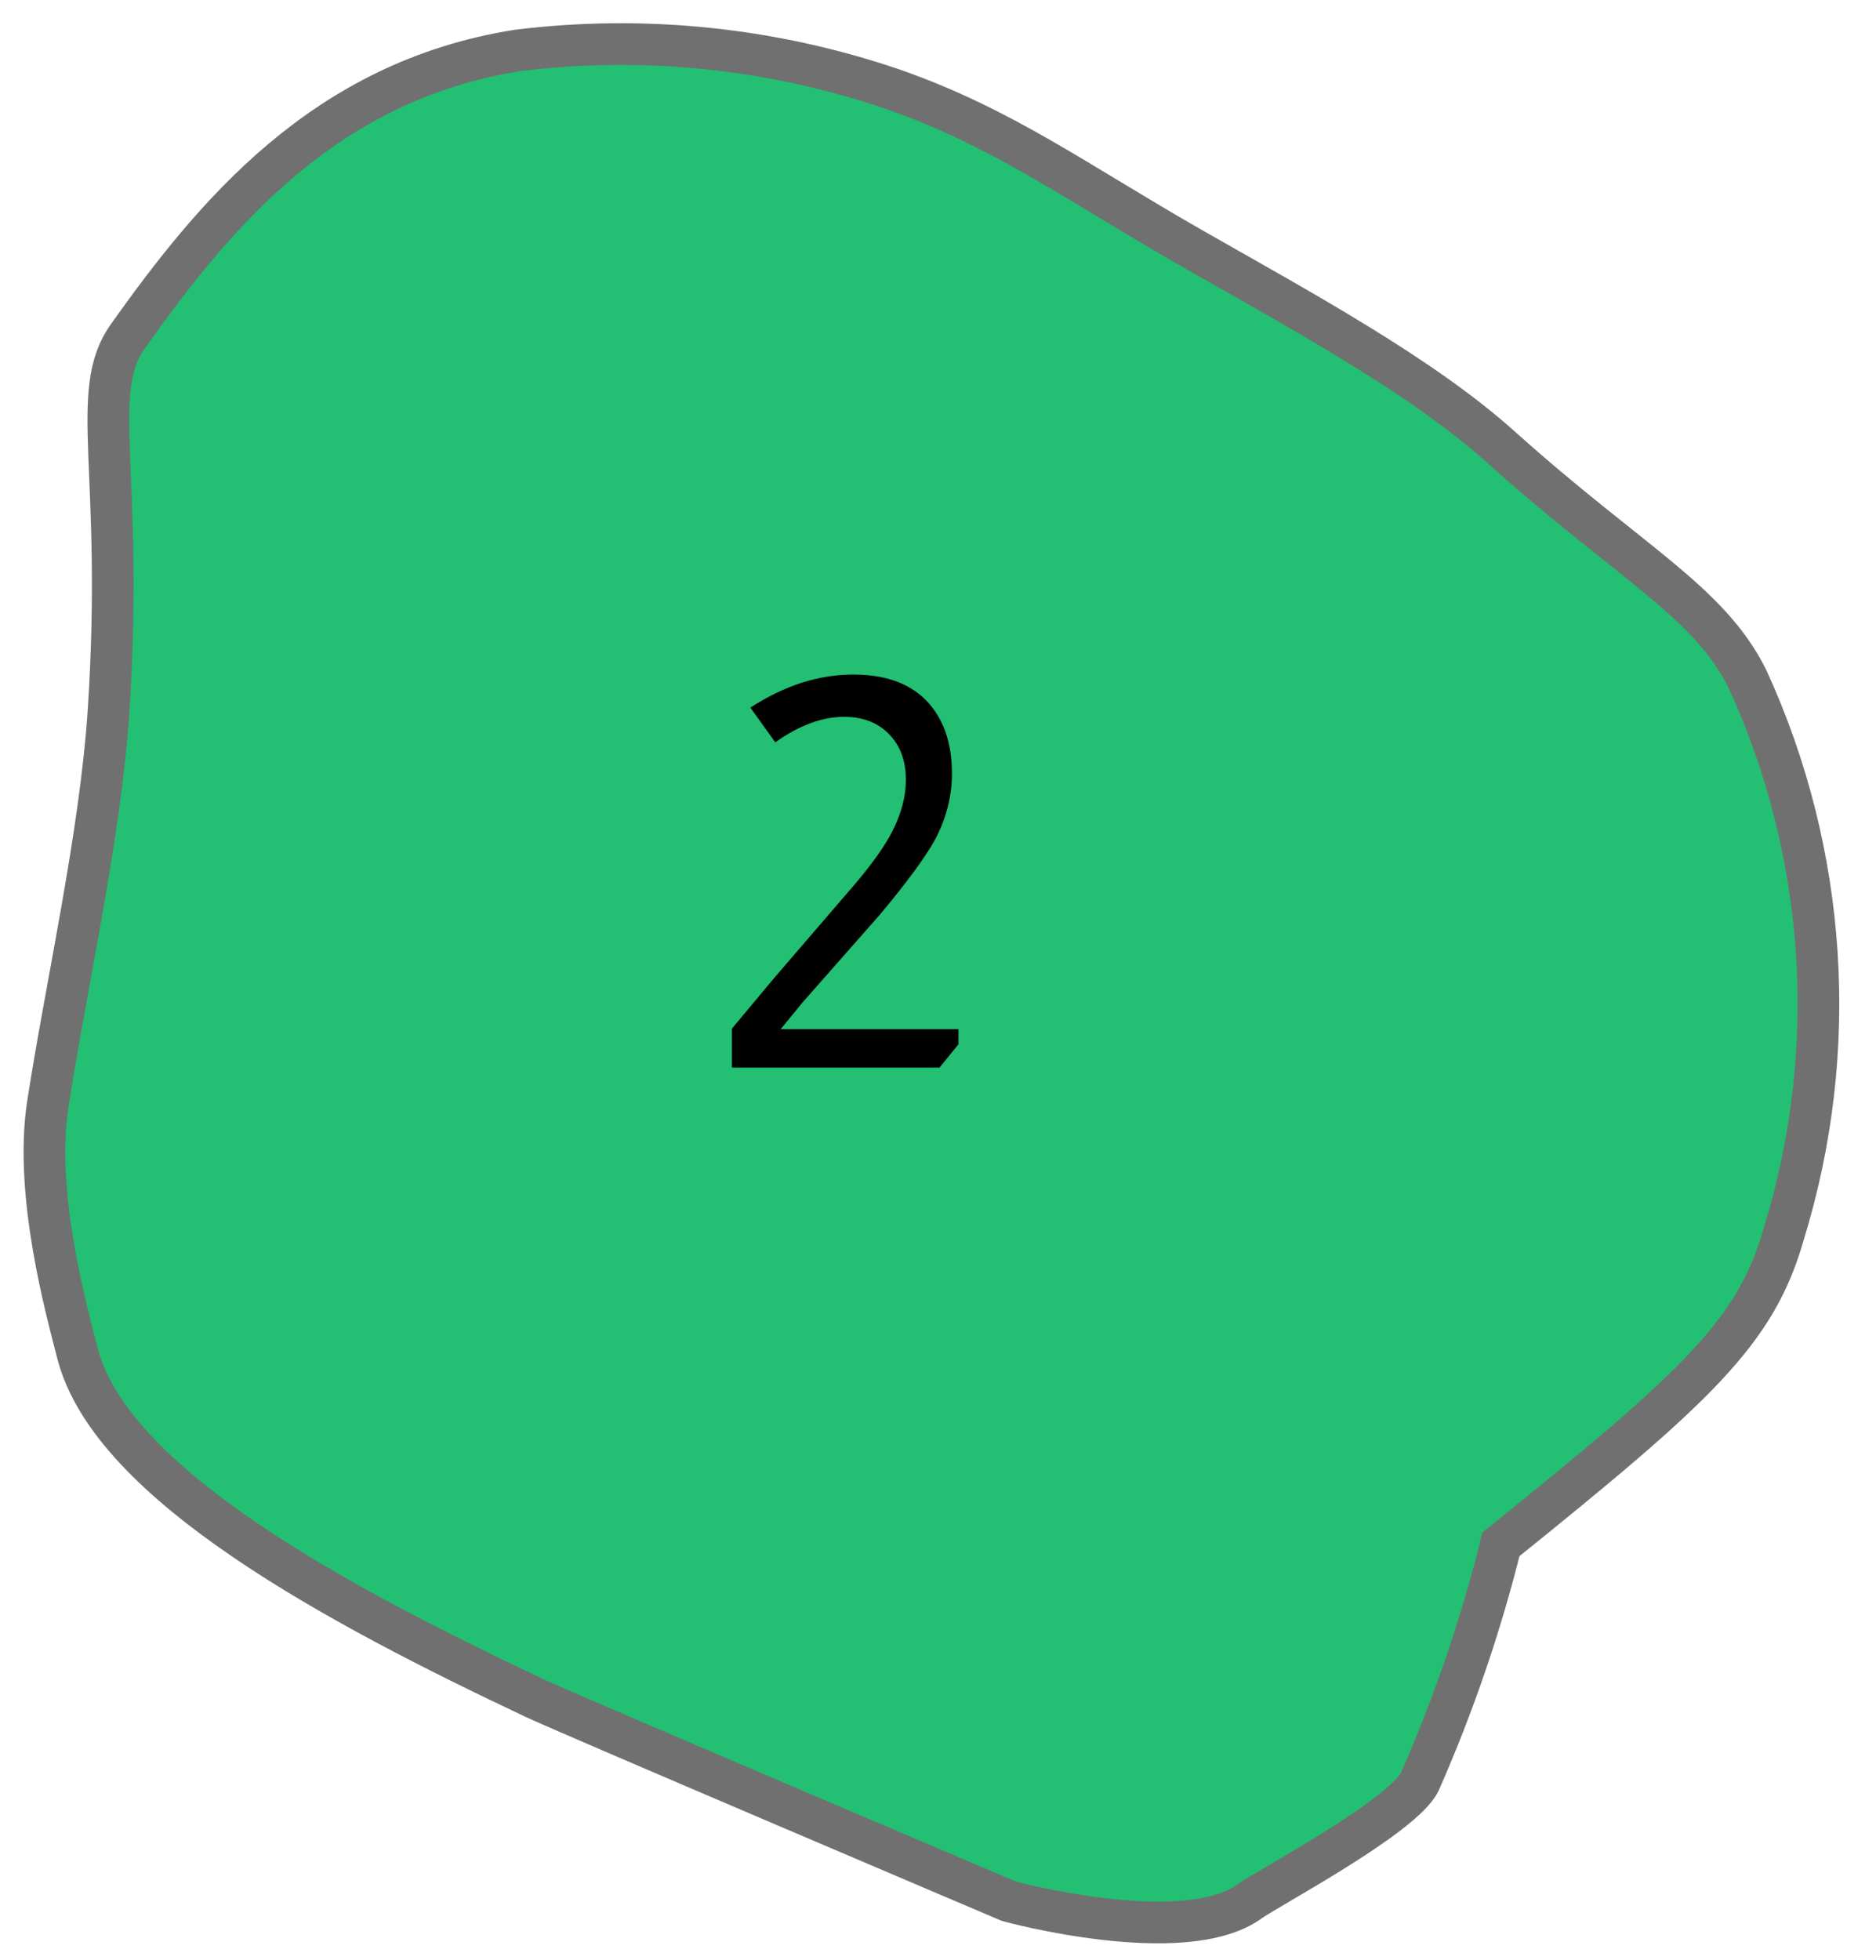 <svg width="45" height="47" viewBox="0 0 45 47" fill="none" xmlns="http://www.w3.org/2000/svg">
<path d="M1.856 32.441C2.657 35.6 8.159 38.516 12.816 40.714C13.611 41.09 24.2 45.589 24.2 45.589C24.2 45.589 28.401 46.735 29.979 45.589C30.411 45.276 33.631 43.571 34.055 42.728C34.866 40.888 35.518 38.982 36.004 37.03C40.709 33.239 42.12 31.949 42.79 29.578C44.143 25.189 43.832 20.454 41.917 16.281C40.983 14.407 39.125 13.52 36.003 10.72C34.086 9 31.202 7.444 28.613 5.967C25.843 4.386 24.064 3.063 21.421 2.141C18.527 1.153 15.447 0.835 12.412 1.21C7.753 1.949 5.122 5.176 3.069 8.06C2.109 9.408 2.98 11.282 2.604 17.039C2.409 20.038 1.58 23.658 1.146 26.483C0.814 28.648 1.607 31.457 1.856 32.441Z" fill="#23BF73" stroke="#707070"/>
<path d="M17.999 16.968C18.814 16.439 19.637 16.175 20.469 16.175C21.284 16.175 21.895 16.413 22.302 16.89C22.657 17.306 22.835 17.861 22.835 18.554C22.835 19.1 22.696 19.633 22.419 20.153C22.168 20.595 21.726 21.193 21.093 21.947L19.26 24.027L18.727 24.677H22.991V25.041L22.536 25.6H17.557V24.664L18.545 23.481L20.547 21.154C20.946 20.677 21.227 20.279 21.392 19.958C21.617 19.525 21.73 19.104 21.73 18.697C21.73 18.246 21.596 17.882 21.327 17.605C21.058 17.328 20.699 17.189 20.248 17.189C19.719 17.189 19.169 17.393 18.597 17.8L17.999 16.968Z" fill="black"/>
</svg>
